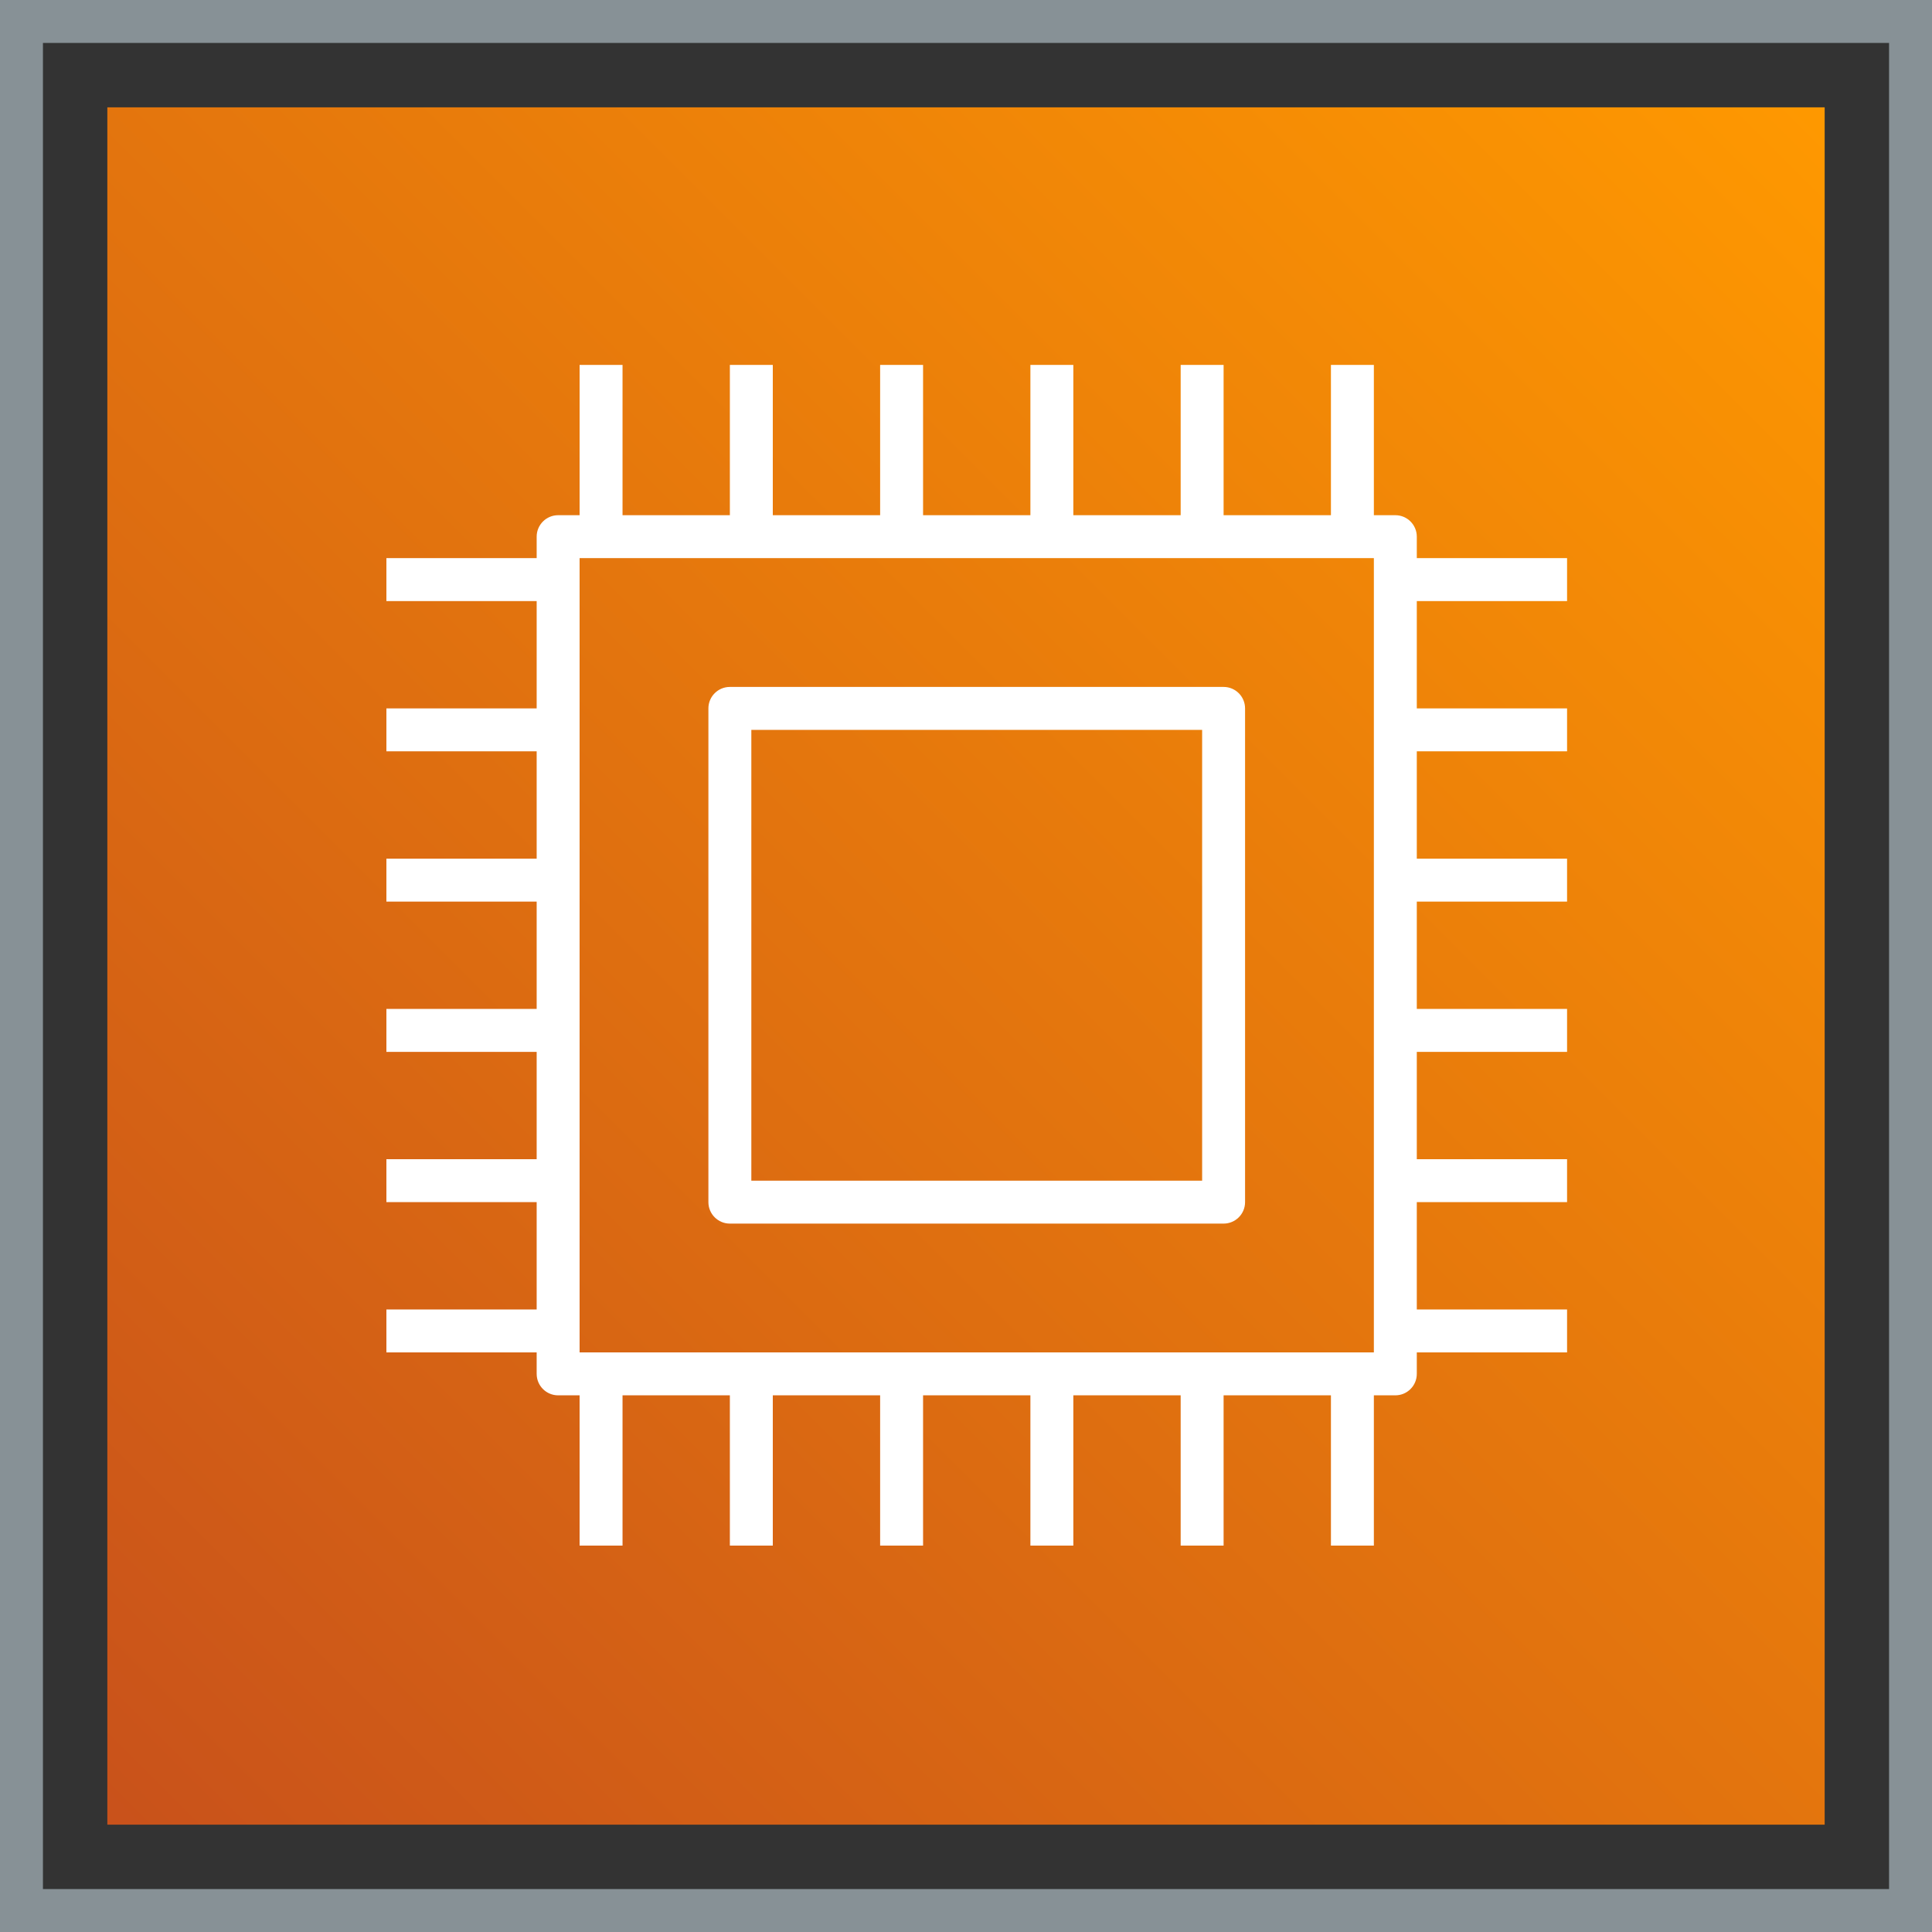 <?xml version="1.0" encoding="UTF-8"?>
<svg width="90px" height="90px" viewBox="0 0 90 90" version="1.1" xmlns="http://www.w3.org/2000/svg" xmlns:xlink="http://www.w3.org/1999/xlink">
    <rect x="0" y="0" width="90" height="90" fill="#333333" stroke="none"/>
    <title>Icon-Architecture-Category/64/Compute_64</title>
    <defs>
        <linearGradient x1="0%" y1="100%" x2="100%" y2="0%" id="linearGradient-1">
            <stop stop-color="#C8511B" offset="0%"></stop>
            <stop stop-color="#FF9900" offset="100%"></stop>
        </linearGradient>
    </defs>
    <g id="Icon-Architecture-Category/64/Compute_64" stroke="none" stroke-width="1" fill="none" fill-rule="evenodd">
        <rect id="Rectangle" fill="url(#linearGradient-1)" x="5" y="5" width="80" height="80"></rect>
        <rect id="#879196-Border-Copy-5" stroke="#879196" stroke-width="2" x="1" y="1" width="88" height="88"></rect>
        <g id="Icon-Category/64/Compute_64" transform="translate(13, 13)" fill="#FFFFFF">
            <path d="M22,42 L43,42 L43,21 L22,21 L22,42 Z M21,44 L44,44 C44.553,44 45,43.552 45,43 L45,20 C45,19.448 44.553,19 44,19 L21,19 C20.447,19 20,19.448 20,20 L20,43 C20,43.552 20.447,44 21,44 L21,44 Z M14,50 L51,50 L51,13 L14,13 L14,50 Z M60,15 L60,13 L53,13 L53,12 C53,11.448 52.553,11 52,11 L51,11 L51,4 L49,4 L49,11 L44,11 L44,4 L42,4 L42,11 L37,11 L37,4 L35,4 L35,11 L30,11 L30,4 L28,4 L28,11 L23,11 L23,4 L21,4 L21,11 L16,11 L16,4 L14,4 L14,11 L13,11 C12.447,11 12,11.448 12,12 L12,13 L5,13 L5,15 L12,15 L12,20 L5,20 L5,22 L12,22 L12,27 L5,27 L5,29 L12,29 L12,34 L5,34 L5,36 L12,36 L12,41 L5,41 L5,43 L12,43 L12,48 L5,48 L5,50 L12,50 L12,51 C12,51.552 12.447,52 13,52 L14,52 L14,59 L16,59 L16,52 L21,52 L21,59 L23,59 L23,52 L28,52 L28,59 L30,59 L30,52 L35,52 L35,59 L37,59 L37,52 L42,52 L42,59 L44,59 L44,52 L49,52 L49,59 L51,59 L51,52 L52,52 C52.553,52 53,51.552 53,51 L53,50 L60,50 L60,48 L53,48 L53,43 L60,43 L60,41 L53,41 L53,36 L60,36 L60,34 L53,34 L53,29 L60,29 L60,27 L53,27 L53,22 L60,22 L60,20 L53,20 L53,15 L60,15 Z" id="Fill-3"></path>
        </g>
    </g>
</svg>